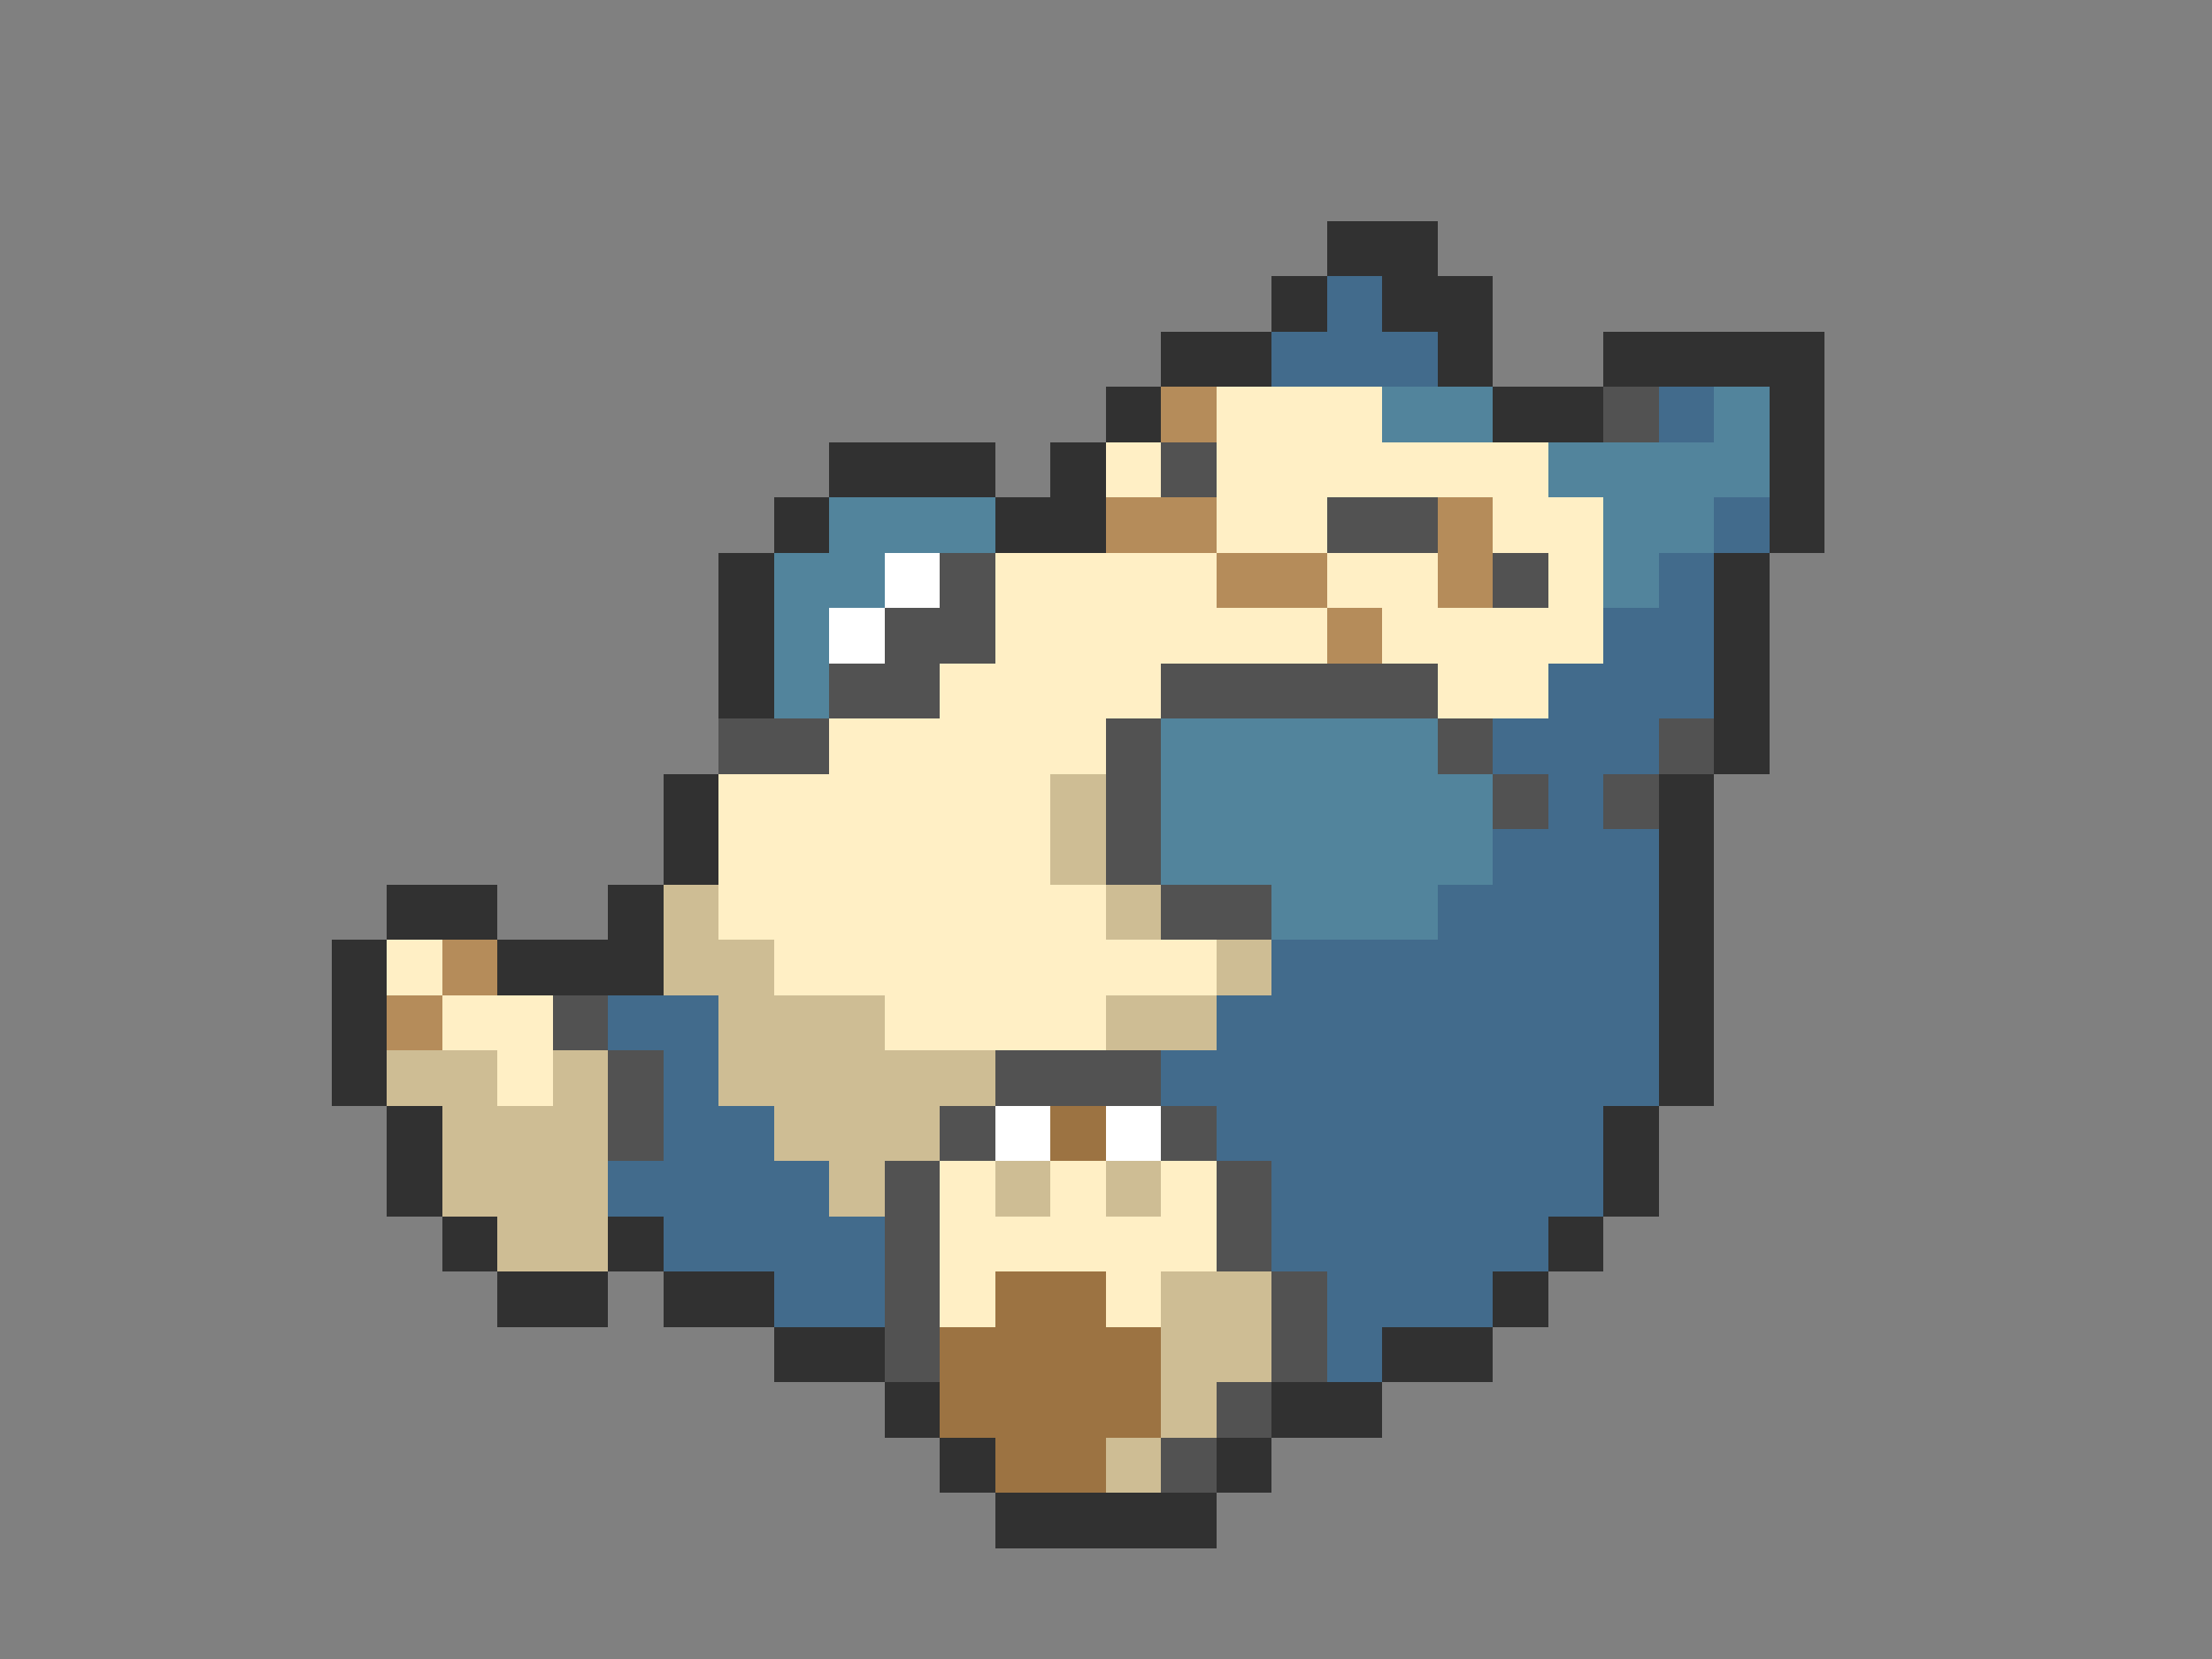<svg xmlns="http://www.w3.org/2000/svg" viewBox="0 -0.5 40 30" shape-rendering="crispEdges">
<rect x="0" y="-0.5" width="40" height="30" fill="#808080" stroke="none"/>
<path stroke="#313131" d="M24 4h2M23 5h1M25 5h2M21 6h2M26 6h1M29 6h4M20 7h1M27 7h2M32 7h1M15 8h3M19 8h1M32 8h1M14 9h1M18 9h2M32 9h1M13 10h1M31 10h1M13 11h1M31 11h1M13 12h1M31 12h1M31 13h1M12 14h1M30 14h1M12 15h1M30 15h1M7 16h2M11 16h1M30 16h1M6 17h1M9 17h3M30 17h1M6 18h1M30 18h1M6 19h1M30 19h1M7 20h1M29 20h1M7 21h1M29 21h1M8 22h1M11 22h1M28 22h1M9 23h2M12 23h2M27 23h1M14 24h2M25 24h2M16 25h1M23 25h2M17 26h1M22 26h1M18 27h4" />
<path stroke="#426b8c" d="M24 5h1M23 6h3M30 7h1M31 9h1M30 10h1M29 11h2M28 12h3M27 13h3M28 14h1M27 15h3M26 16h4M23 17h7M11 18h2M22 18h8M12 19h1M21 19h9M12 20h2M22 20h7M11 21h4M23 21h6M12 22h4M23 22h5M14 23h2M24 23h3M24 24h1" />
<path stroke="#b58c5a" d="M21 7h1M20 9h2M26 9h1M22 10h2M26 10h1M24 11h1M8 17h1M7 18h1" />
<path stroke="#ffefc5" d="M22 7h3M20 8h1M22 8h6M22 9h2M27 9h2M18 10h4M24 10h2M28 10h1M18 11h6M25 11h4M17 12h4M26 12h2M15 13h5M13 14h6M13 15h6M13 16h7M7 17h1M14 17h8M8 18h2M16 18h4M9 19h1M17 21h1M19 21h1M21 21h1M17 22h5M17 23h1M20 23h1" />
<path stroke="#52849c" d="M25 7h2M31 7h1M28 8h4M15 9h3M29 9h2M14 10h2M29 10h1M14 11h1M14 12h1M21 13h5M21 14h6M21 15h6M23 16h3" />
<path stroke="#525252" d="M29 7h1M21 8h1M24 9h2M17 10h1M27 10h1M16 11h2M15 12h2M21 12h5M13 13h2M20 13h1M26 13h1M30 13h1M20 14h1M27 14h1M29 14h1M20 15h1M21 16h2M10 18h1M11 19h1M18 19h3M11 20h1M17 20h1M21 20h1M16 21h1M22 21h1M16 22h1M22 22h1M16 23h1M23 23h1M16 24h1M23 24h1M22 25h1M21 26h1" />
<path stroke="#ffffff" d="M16 10h1M15 11h1M18 20h1M20 20h1" />
<path stroke="#cebd94" d="M19 14h1M19 15h1M12 16h1M20 16h1M12 17h2M22 17h1M13 18h3M20 18h2M7 19h2M10 19h1M13 19h5M8 20h3M14 20h3M8 21h3M15 21h1M18 21h1M20 21h1M9 22h2M21 23h2M21 24h2M21 25h1M20 26h1" />
<path stroke="#9c7342" d="M19 20h1M18 23h2M17 24h4M17 25h4M18 26h2" />
</svg>